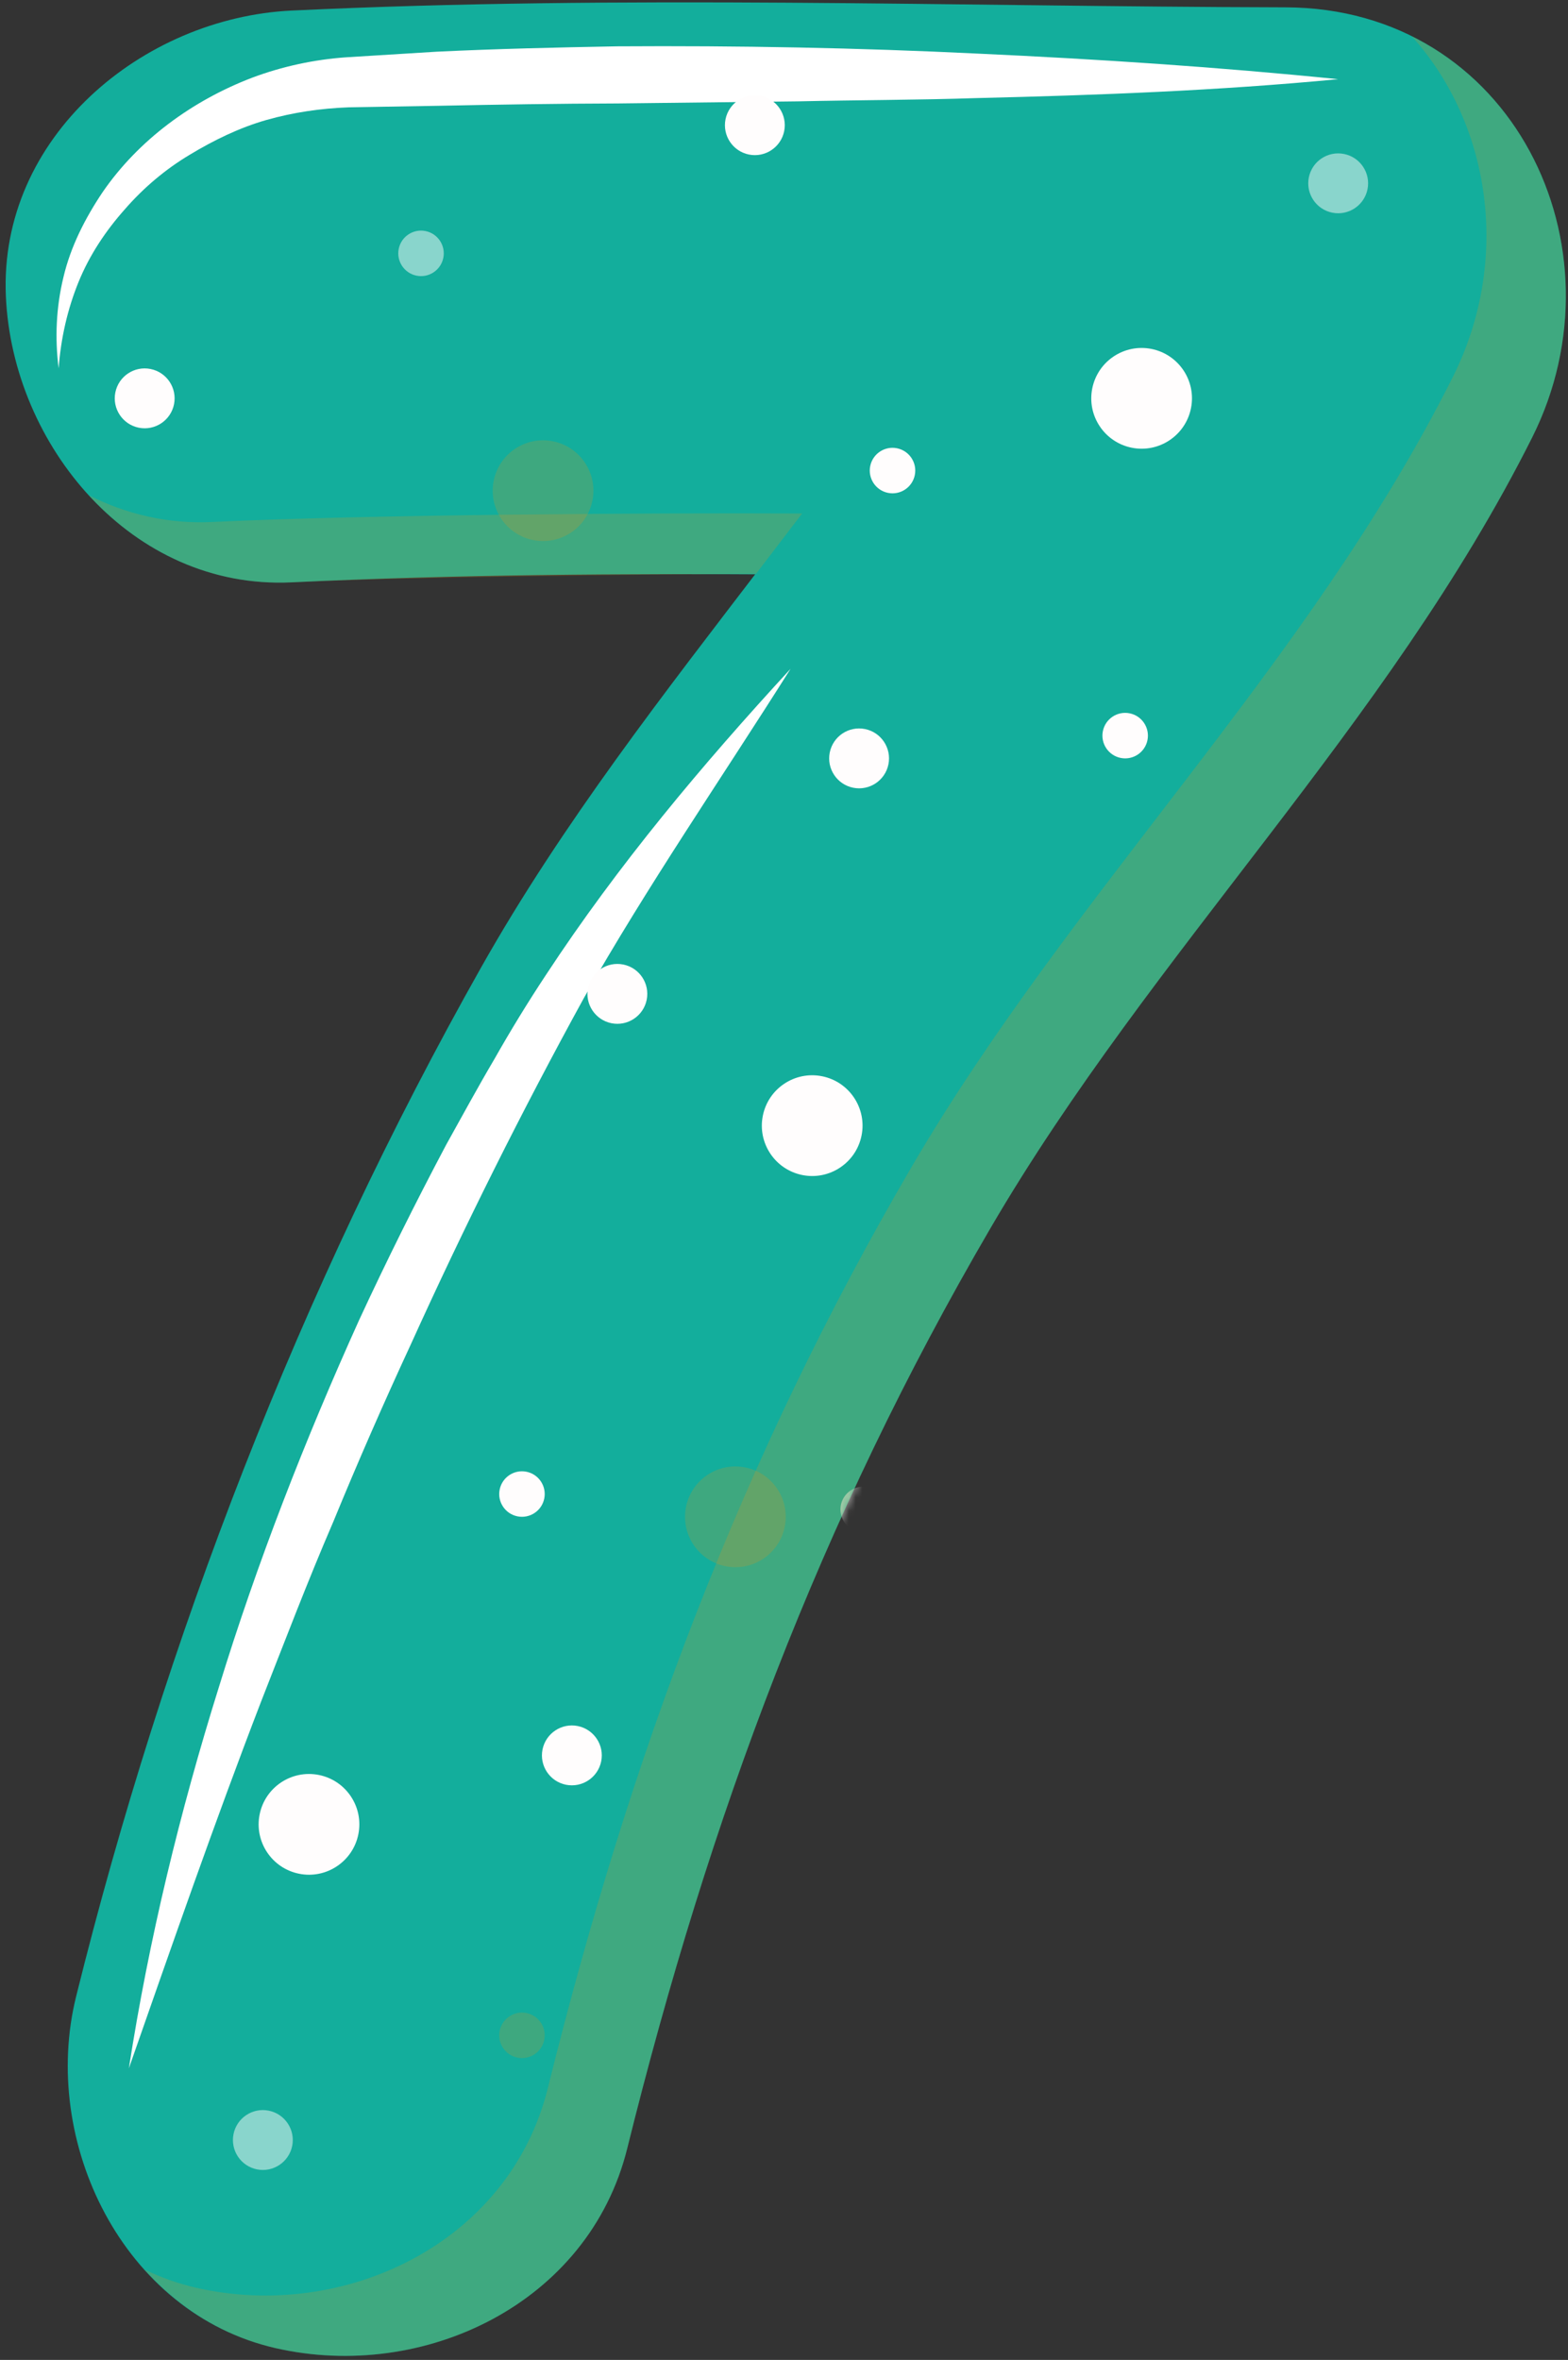 <svg width="230" height="346" viewBox="0 0 230 346" fill="none" xmlns="http://www.w3.org/2000/svg">
<rect x="0" y="0" width="230" height="346" fill="#333333" stroke="none"/>
<path d="M42.774 85.381C91.346 83.062 139.948 84.791 188.544 84.906C176.481 63.881 164.415 42.859 152.352 21.835C130.494 65.412 94.458 99.504 70.581 141.824C44.034 188.87 24.164 240.341 11.165 292.716C5.892 313.961 17.983 339.161 40.441 344.277C62.125 349.218 86.352 337.766 92.002 315.001C104.079 266.34 120.303 222.835 145.299 180.045C169 139.468 203.575 106.344 224.739 64.147C238.747 36.217 221.839 1.156 188.547 1.075C139.95 0.958 91.348 -0.772 42.777 1.55C20.908 2.595 -0.186 20.082 0.862 43.466C1.837 65.278 19.318 86.501 42.774 85.381Z" fill="#13AE9C"/>
<path d="M196.287 11.61C178.663 13.295 161.016 13.957 143.401 14.377C134.593 14.67 125.791 14.662 116.997 14.86L90.632 15.167C81.85 15.193 73.073 15.329 64.298 15.511L51.137 15.735C47.035 15.891 43.039 16.472 39.071 17.593C35.117 18.725 31.378 20.547 27.832 22.687C24.267 24.816 21.042 27.541 18.298 30.701C15.518 33.825 13.131 37.388 11.519 41.35C9.909 45.307 8.928 49.574 8.601 54.001C8.04 49.613 8.227 45.056 9.311 40.621C10.359 36.164 12.483 32.001 15.056 28.167C20.327 20.51 28.195 14.757 36.972 11.398C41.371 9.744 46.093 8.726 50.791 8.4L64.036 7.581C72.871 7.156 81.707 6.955 90.543 6.793C108.214 6.678 125.861 7.002 143.476 7.863C161.089 8.673 178.674 9.825 196.287 11.61Z" fill="white"/>
<path d="M115.967 98.054C105.748 114.244 94.928 129.946 85.631 146.354C76.567 162.866 68.063 179.889 60.261 197.105C56.282 205.692 52.482 214.368 48.883 223.126C45.127 231.825 41.755 240.68 38.284 249.513C31.46 267.224 25.229 285.18 18.902 303.248C21.842 284.331 26.374 265.664 32.103 247.367C37.736 229.03 44.736 211.119 52.641 193.62C56.674 184.908 60.957 176.309 65.453 167.829C67.792 163.634 70.078 159.415 72.517 155.282C74.873 151.121 77.405 146.98 80.068 142.956C90.667 126.802 103.009 112.12 115.967 98.054Z" fill="white"/>
<mask id="mask0_403_10516" style="mask-type:luminance" maskUnits="userSpaceOnUse" x="0" y="0" width="230" height="346">
<path d="M42.774 85.831C91.346 83.508 139.948 85.238 188.544 85.356C176.481 64.331 164.415 43.309 152.352 22.284C130.494 65.862 94.458 99.953 70.581 142.274C44.034 189.319 24.164 240.791 11.165 293.166C5.892 314.411 17.983 339.611 40.441 344.727C62.125 349.665 86.352 338.216 92.002 315.451C104.079 266.787 120.303 223.285 145.299 180.495C169 139.918 203.575 106.791 224.739 64.596C238.747 36.667 221.839 1.606 188.547 1.525C139.95 1.408 91.348 -0.322 42.777 2C20.908 3.045 -0.186 20.532 0.862 43.915C1.837 65.731 19.318 86.951 42.774 85.831Z" fill="white"/>
</mask>
<g mask="url(#mask0_403_10516)">
<path opacity="0.2" d="M72.418 70.485C71.613 74.483 74.204 78.376 78.202 79.181C82.201 79.985 86.094 77.395 86.898 73.396C87.703 69.398 85.113 65.505 81.114 64.7C77.115 63.895 73.22 66.486 72.418 70.485Z" fill="#EE940D"/>
<path opacity="0.5" d="M179.33 309.309C178.525 313.308 181.116 317.201 185.114 318.005C189.113 318.81 193.006 316.22 193.81 312.221C194.615 308.222 192.025 304.33 188.026 303.525C184.027 302.72 180.135 305.311 179.33 309.309Z" fill="#FFFDFD"/>
<path d="M171.433 242.169C170.955 244.547 172.494 246.861 174.87 247.339C177.248 247.816 179.561 246.277 180.039 243.902C180.517 241.524 178.977 239.21 176.602 238.732C174.224 238.254 171.91 239.794 171.433 242.169Z" fill="#FFFDFD"/>
<path d="M110.957 327.752C110.593 329.557 111.764 331.317 113.569 331.681C115.375 332.044 117.135 330.873 117.498 329.068C117.861 327.263 116.691 325.502 114.886 325.139C113.08 324.776 111.32 325.944 110.957 327.752Z" fill="#FFFDFD"/>
<path opacity="0.5" d="M123.345 220.652C122.982 222.46 124.153 224.218 125.958 224.581C127.763 224.944 129.524 223.773 129.887 221.968C130.25 220.16 129.079 218.403 127.274 218.039C125.466 217.676 123.709 218.844 123.345 220.652Z" fill="#FFFDFD"/>
<path d="M127.646 68.335C127.283 70.14 128.454 71.901 130.259 72.264C132.067 72.627 133.824 71.456 134.188 69.651C134.551 67.846 133.38 66.085 131.575 65.722C129.77 65.356 128.009 66.527 127.646 68.335Z" fill="#FFFDFD"/>
<path opacity="0.5" d="M58.486 36.489C58.123 38.294 59.294 40.054 61.099 40.417C62.904 40.781 64.664 39.61 65.028 37.805C65.391 35.999 64.22 34.239 62.415 33.876C60.61 33.513 58.849 34.681 58.486 36.489Z" fill="#FFFDFD"/>
<path opacity="0.2" d="M73.293 297.754C72.929 299.559 74.1 301.32 75.905 301.683C77.713 302.046 79.471 300.875 79.834 299.07C80.198 297.262 79.027 295.504 77.222 295.141C75.416 294.775 73.659 295.946 73.293 297.754Z" fill="#EE940D"/>
<path d="M161.773 107.196C161.41 109.002 162.581 110.762 164.386 111.125C166.191 111.489 167.951 110.318 168.315 108.513C168.678 106.707 167.507 104.947 165.702 104.584C163.894 104.22 162.136 105.391 161.773 107.196Z" fill="#FFFDFD"/>
<path d="M73.293 218.392C72.929 220.197 74.1 221.957 75.905 222.321C77.713 222.684 79.471 221.513 79.834 219.708C80.198 217.903 79.027 216.142 77.222 215.779C75.416 215.416 73.659 216.584 73.293 218.392Z" fill="#FFFDFD"/>
<path d="M167.351 180.456C166.988 182.264 168.159 184.022 169.964 184.385C171.769 184.748 173.53 183.577 173.893 181.772C174.256 179.967 173.085 178.207 171.28 177.843C169.475 177.48 167.715 178.651 167.351 180.456Z" fill="#FFFDFD"/>
<path d="M16.919 57.538C16.441 59.913 17.981 62.23 20.356 62.708C22.734 63.185 25.048 61.646 25.526 59.271C26.003 56.895 24.464 54.579 22.088 54.101C19.711 53.62 17.397 55.16 16.919 57.538Z" fill="#FFFDFD"/>
<path d="M86.253 144.851C85.775 147.229 87.315 149.542 89.69 150.02C92.065 150.498 94.382 148.958 94.86 146.583C95.337 144.205 93.798 141.891 91.422 141.414C89.044 140.936 86.731 142.475 86.253 144.851Z" fill="#FFFDFD"/>
<path d="M106.421 17.489C105.943 19.867 107.483 22.181 109.858 22.659C112.236 23.137 114.55 21.597 115.028 19.222C115.505 16.844 113.966 14.53 111.59 14.052C109.213 13.574 106.899 15.114 106.421 17.489Z" fill="#FFFDFD"/>
<path d="M213.763 90.131C213.285 92.509 214.825 94.823 217.2 95.3C219.575 95.778 221.892 94.239 222.369 91.863C222.847 89.485 221.307 87.172 218.932 86.694C216.557 86.213 214.241 87.753 213.763 90.131Z" fill="#FFFDFD"/>
<path d="M121.712 110.326C121.234 112.701 122.774 115.018 125.149 115.495C127.527 115.973 129.841 114.433 130.319 112.058C130.796 109.683 129.257 107.367 126.882 106.889C124.504 106.411 122.19 107.951 121.712 110.326Z" fill="#FFFDFD"/>
<path d="M79.579 256.501C79.101 258.879 80.641 261.193 83.016 261.671C85.394 262.148 87.708 260.609 88.186 258.234C88.664 255.856 87.124 253.542 84.749 253.064C82.374 252.586 80.06 254.126 79.579 256.501Z" fill="#FFFDFD"/>
<path opacity="0.5" d="M191.985 26.013C191.508 28.391 193.047 30.704 195.422 31.182C197.8 31.66 200.114 30.12 200.592 27.745C201.07 25.367 199.53 23.053 197.155 22.576C194.777 22.095 192.463 23.635 191.985 26.013Z" fill="#FFFDFD"/>
<path opacity="0.5" d="M34.253 312.894C33.775 315.269 35.315 317.585 37.69 318.063C40.068 318.541 42.382 317.001 42.86 314.626C43.337 312.248 41.798 309.934 39.422 309.457C37.044 308.976 34.731 310.516 34.253 312.894Z" fill="#FFFDFD"/>
<path d="M111.895 163.581C111.09 167.58 113.68 171.472 117.679 172.277C121.678 173.082 125.57 170.491 126.375 166.492C127.18 162.494 124.589 158.601 120.591 157.796C116.592 156.992 112.699 159.582 111.895 163.581Z" fill="#FFFDFD"/>
<path d="M160.217 56.946C159.412 60.944 162.002 64.837 166.001 65.642C170 66.447 173.892 63.856 174.697 59.857C175.502 55.859 172.912 51.966 168.913 51.161C164.914 50.359 161.022 52.947 160.217 56.946Z" fill="#FFFDFD"/>
<path opacity="0.2" d="M100.629 220.932C99.824 224.931 102.415 228.823 106.413 229.628C110.412 230.433 114.305 227.842 115.109 223.844C115.914 219.845 113.324 215.952 109.325 215.148C105.326 214.343 101.431 216.933 100.629 220.932Z" fill="#EE940D"/>
<path d="M38.084 266.022C37.279 270.021 39.87 273.913 43.868 274.718C47.867 275.523 51.76 272.932 52.564 268.934C53.369 264.935 50.779 261.042 46.78 260.238C42.781 259.436 38.889 262.023 38.084 266.022Z" fill="#FFFDFD"/>
<path d="M26.486 118.619C25.682 122.618 28.272 126.511 32.271 127.315C36.269 128.12 40.162 125.53 40.967 121.531C41.772 117.532 39.181 113.64 35.182 112.835C31.184 112.03 27.291 114.621 26.486 118.619Z" fill="#FFFDFD"/>
</g>
<g opacity="0.2">
<path d="M31.13 76.531C24.544 76.847 18.455 75.352 13.045 72.625C20.497 80.737 30.856 85.951 42.774 85.381C59.297 84.593 94.363 84.213 110.892 84.138C113.144 81.187 115.399 78.236 117.657 75.288C94.992 75.182 53.786 75.447 31.13 76.531Z" fill="#EE940D"/>
<path d="M207.087 5.32C218.594 18.09 221.746 38.048 213.095 55.294C191.93 97.489 157.356 130.616 133.654 171.193C108.659 213.986 92.435 257.488 80.358 306.149C74.707 328.914 50.48 340.363 28.796 335.425C26.116 334.816 23.596 333.902 21.221 332.759C26.214 338.32 32.691 342.509 40.44 344.275C62.124 349.212 86.351 337.764 92.001 314.998C104.079 266.338 120.303 222.832 145.298 180.043C169 139.466 203.574 106.342 224.739 64.144C235.827 42.038 227.533 15.478 207.087 5.32Z" fill="#EE940D"/>
</g>
</svg>
